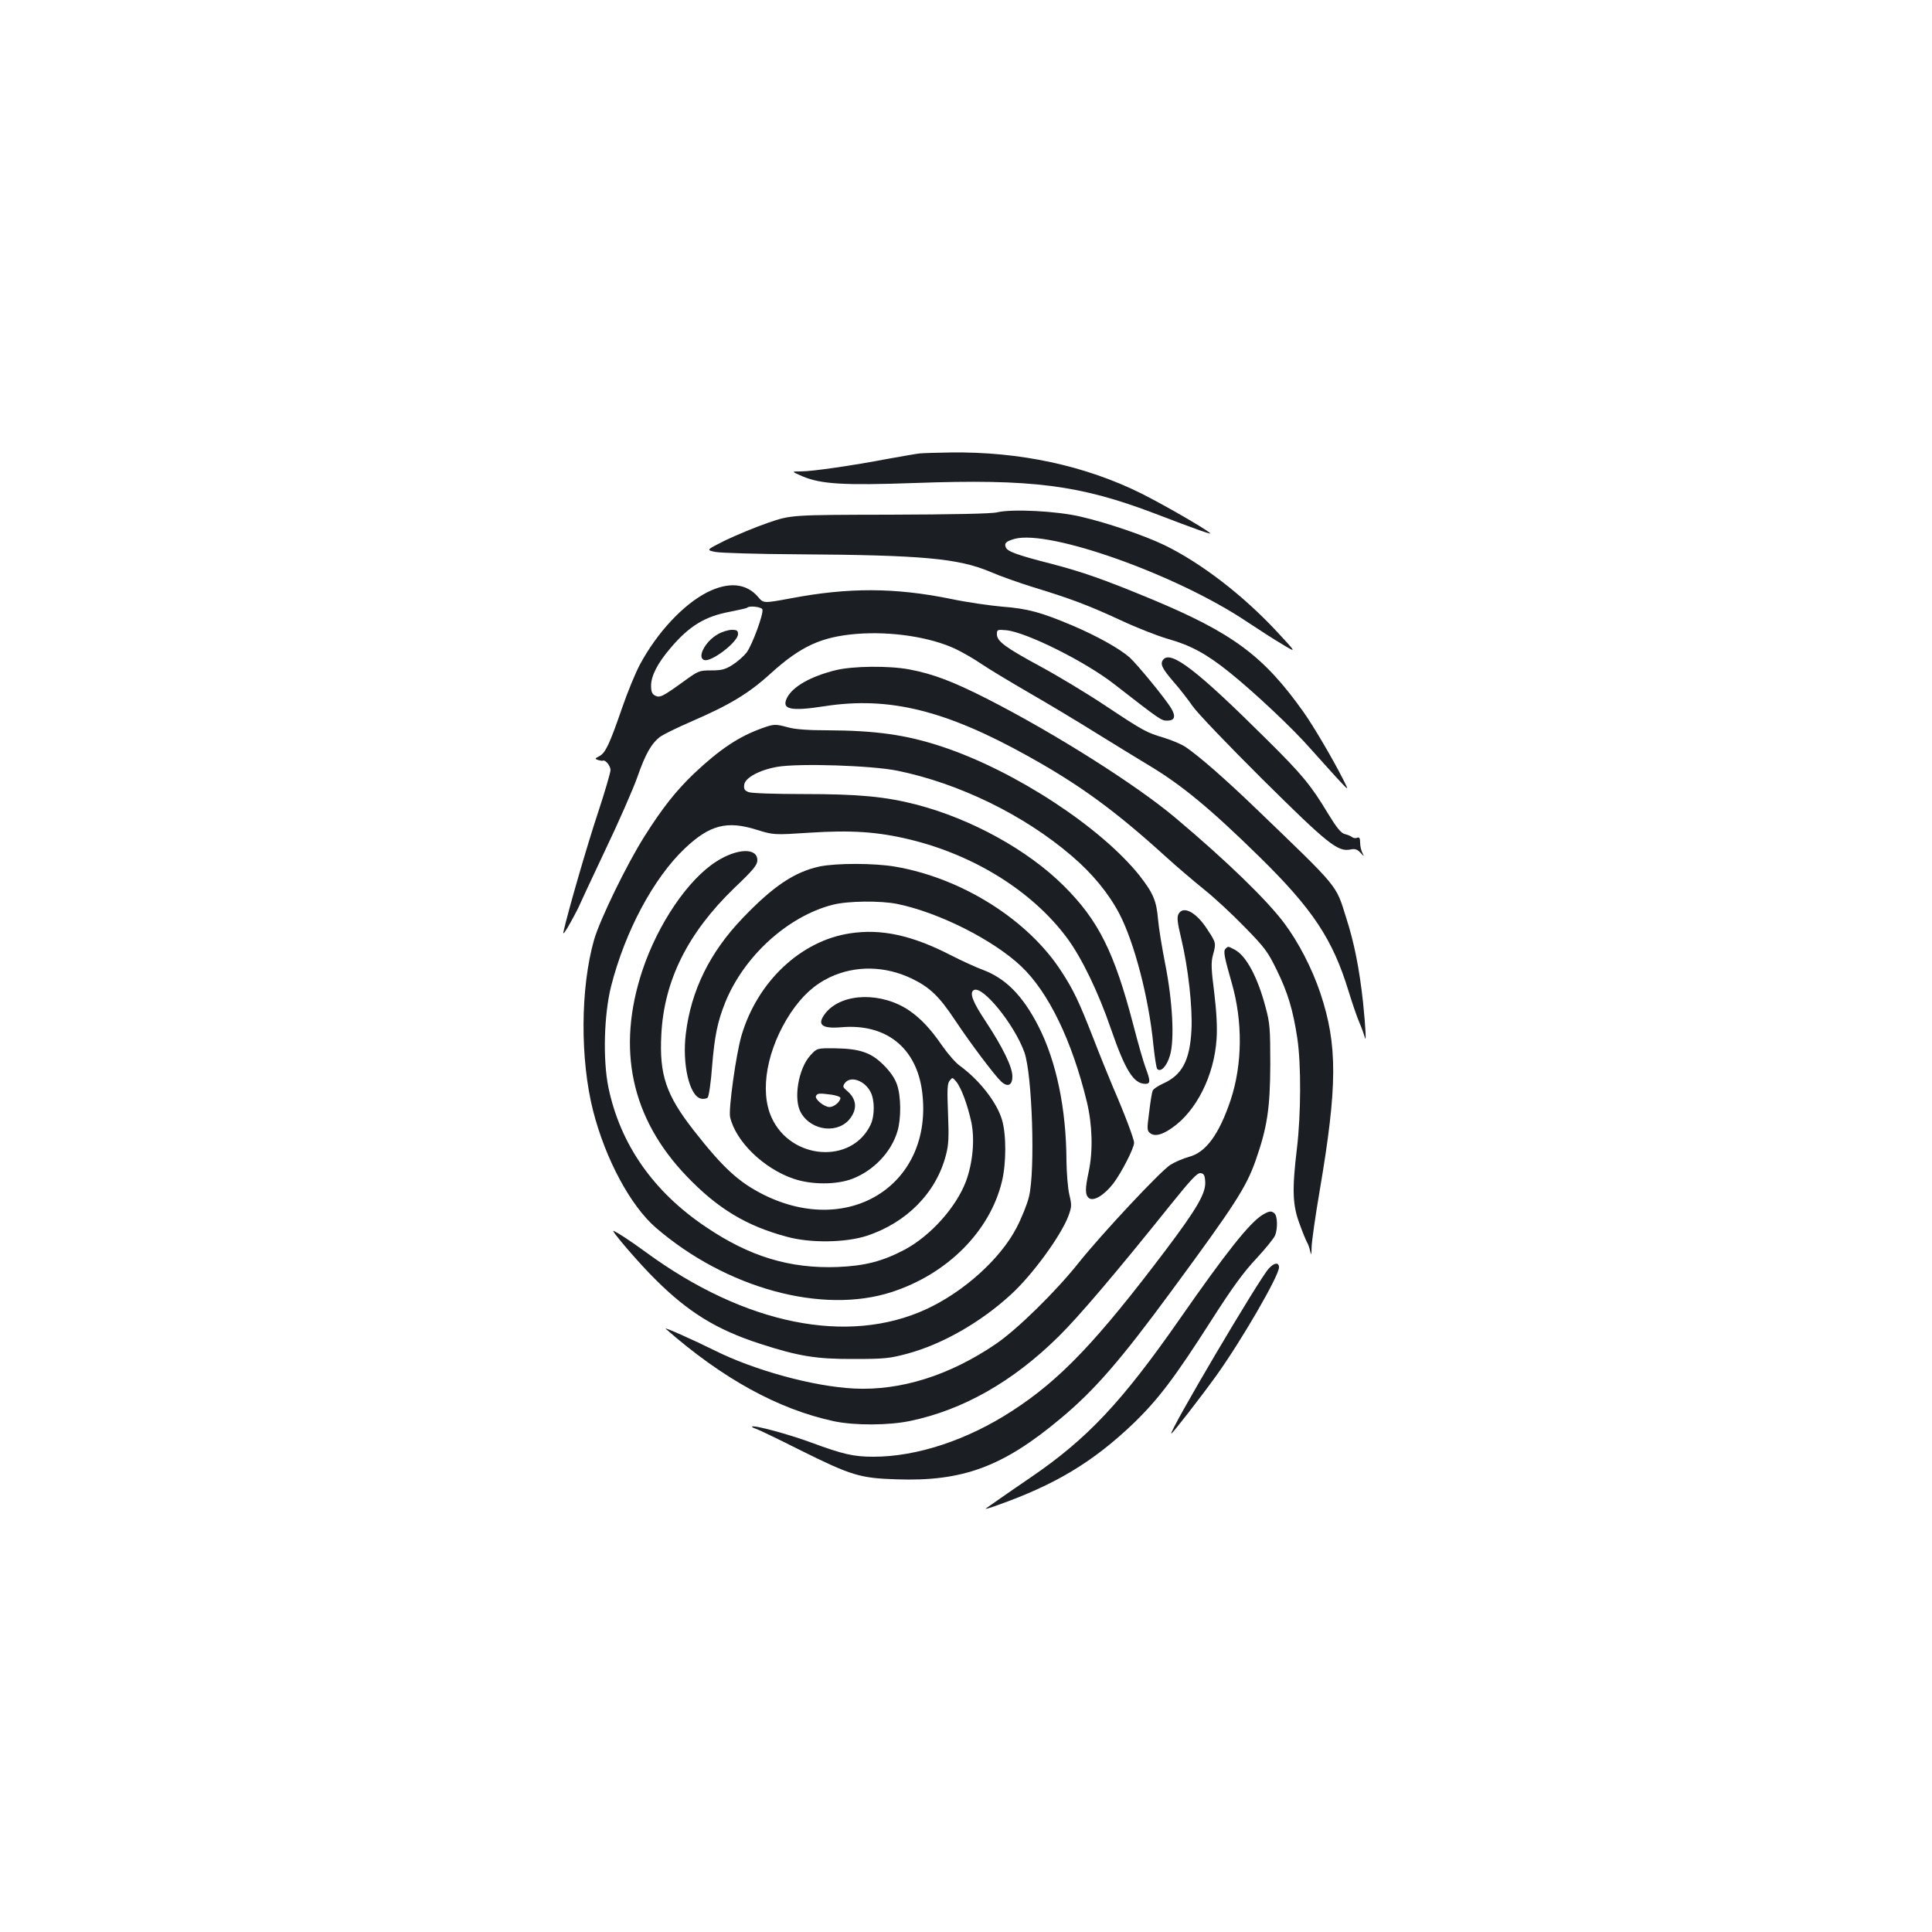 <?xml version="1.0" standalone="no"?>
<!DOCTYPE svg PUBLIC "-//W3C//DTD SVG 20010904//EN"
 "http://www.w3.org/TR/2001/REC-SVG-20010904/DTD/svg10.dtd">
<svg version="1.0" xmlns="http://www.w3.org/2000/svg"
 width="1000pt" height="1000pt" viewBox="0 0 1000 1000"
 preserveAspectRatio="xMidYMid meet">
<g transform="translate(0,1000) scale(0.1,-0.1)"
fill="#1b1f23" stroke="none">
<path d="M4760 7653 c-19 -2 -93 -15 -165 -28 -184 -35 -391 -65 -450 -65 -50
0 -50 0 10 -26 96 -40 212 -47 580 -34 609 22 854 -10 1245 -159 206 -79 293
-110 284 -101 -24 23 -243 149 -357 206 -290 144 -629 217 -987 212 -69 -1
-141 -3 -160 -5z"/>
<path d="M5160 7348 c-28 -7 -234 -11 -555 -12 -510 -1 -510 -1 -630 -42 -66
-23 -165 -64 -221 -91 -100 -50 -100 -50 -50 -60 28 -5 220 -11 426 -12 643
-4 829 -21 994 -90 50 -22 152 -58 226 -81 190 -58 284 -93 452 -171 81 -38
189 -80 240 -95 121 -34 201 -77 323 -175 128 -103 326 -289 417 -393 39 -44
101 -112 136 -151 65 -70 65 -70 37 -15 -53 106 -156 281 -207 353 -207 292
-367 411 -793 588 -242 100 -349 138 -514 181 -180 46 -227 64 -235 85 -9 22
1 31 46 44 181 48 835 -184 1199 -427 63 -42 147 -96 188 -120 73 -44 73 -44
-30 67 -175 188 -392 355 -581 447 -104 50 -293 115 -435 148 -123 29 -355 41
-433 22z"/>
<path d="M3662 6935 c-125 -63 -261 -209 -350 -375 -22 -41 -64 -142 -92 -224
-65 -188 -86 -233 -118 -250 -24 -12 -24 -14 -6 -20 10 -3 22 -5 25 -3 13 5
39 -27 39 -49 0 -12 -29 -112 -65 -221 -56 -168 -156 -514 -179 -618 -4 -17
13 6 39 54 25 45 45 85 45 87 0 1 58 126 129 276 72 150 148 324 170 386 42
121 73 175 120 210 16 11 86 46 156 76 203 88 300 146 416 252 154 139 260
188 443 203 179 14 380 -16 512 -78 34 -16 95 -51 136 -79 40 -27 150 -93 243
-147 94 -54 251 -148 350 -210 99 -61 219 -135 266 -163 173 -103 322 -226
578 -477 275 -270 379 -426 461 -695 18 -58 42 -130 55 -160 13 -30 25 -64 28
-75 10 -44 6 41 -8 178 -19 174 -46 309 -87 436 -55 175 -32 147 -463 562
-162 156 -298 275 -369 323 -21 14 -71 35 -110 47 -93 28 -102 32 -307 168
-96 64 -246 154 -333 201 -183 99 -226 131 -226 167 0 24 2 25 48 21 104 -10
409 -162 559 -279 239 -186 244 -189 274 -189 39 0 46 21 22 62 -29 50 -178
231 -217 266 -53 46 -168 110 -292 163 -165 70 -235 89 -367 99 -66 6 -185 23
-265 40 -289 59 -530 60 -829 3 -141 -26 -141 -26 -169 7 -60 71 -152 80 -262
25z m284 -89 c8 -20 -52 -184 -82 -224 -15 -19 -47 -47 -72 -63 -38 -24 -56
-29 -111 -29 -63 0 -66 -2 -145 -59 -108 -78 -121 -84 -146 -71 -15 8 -20 21
-20 51 0 51 34 117 100 194 97 115 179 165 310 189 46 9 86 18 88 21 11 11 73
4 78 -9z"/>
<path d="M3715 6717 c-64 -36 -108 -119 -71 -133 36 -14 176 93 176 134 0 18
-6 22 -32 22 -18 0 -51 -10 -73 -23z"/>
<path d="M6021 6586 c-18 -22 -7 -45 55 -117 31 -35 74 -91 97 -124 22 -33
185 -203 361 -378 340 -337 390 -377 456 -364 23 5 35 1 51 -16 21 -22 21 -22
10 0 -6 12 -11 35 -11 52 0 23 -4 29 -15 25 -8 -4 -21 -2 -28 4 -6 5 -23 12
-37 15 -19 5 -41 32 -85 104 -89 148 -134 203 -320 387 -357 355 -494 461
-534 412z"/>
<path d="M4325 6531 c-129 -32 -221 -84 -251 -142 -31 -61 16 -72 196 -44 332
51 625 -21 1055 -261 266 -148 448 -281 710 -519 55 -50 143 -125 195 -167 52
-41 147 -129 211 -195 106 -108 121 -129 167 -223 58 -118 85 -209 107 -355
20 -134 19 -391 -2 -568 -26 -216 -23 -295 14 -393 16 -45 34 -87 38 -94 5 -7
12 -27 16 -44 6 -27 7 -24 8 21 1 29 19 158 41 286 93 546 94 758 4 1027 -43
128 -113 263 -187 362 -91 121 -298 322 -562 544 -200 169 -620 435 -970 614
-181 92 -282 131 -408 155 -106 20 -293 18 -382 -4z"/>
<path d="M3945 6231 c-120 -43 -217 -107 -352 -234 -93 -89 -164 -178 -258
-327 -92 -146 -229 -428 -260 -534 -71 -249 -73 -619 -5 -886 64 -250 193
-490 324 -604 364 -314 861 -450 1220 -334 289 93 510 315 572 573 23 95 23
244 0 320 -27 90 -116 204 -217 278 -21 14 -62 61 -92 104 -63 91 -110 140
-170 182 -142 97 -345 93 -431 -9 -51 -62 -27 -86 79 -77 231 20 389 -106 418
-334 60 -474 -371 -755 -818 -534 -130 65 -210 137 -365 335 -142 182 -178
286 -167 495 14 280 137 526 377 758 101 96 120 120 120 145 0 65 -104 62
-212 -7 -147 -93 -303 -324 -383 -564 -135 -407 -58 -766 230 -1066 160 -167
309 -257 520 -313 121 -33 301 -30 410 5 208 68 361 224 411 418 14 52 16 92
11 215 -5 124 -4 154 8 170 15 19 15 18 34 -4 26 -31 59 -120 79 -212 18 -90
7 -209 -28 -304 -51 -135 -183 -282 -317 -354 -116 -61 -206 -84 -348 -90
-247 -9 -455 54 -681 207 -273 183 -444 429 -505 723 -29 143 -23 375 14 523
72 283 219 559 381 713 129 122 218 146 373 97 88 -27 88 -27 274 -15 213 14
352 5 517 -35 336 -81 636 -269 815 -510 75 -101 162 -280 227 -470 75 -217
118 -285 179 -285 26 0 26 16 1 82 -11 29 -40 130 -64 223 -98 376 -180 541
-360 720 -187 186 -478 346 -761 420 -162 42 -301 55 -585 55 -148 0 -270 4
-285 10 -21 8 -26 16 -23 38 4 36 79 77 172 93 113 19 486 7 620 -20 319 -65
656 -229 903 -441 108 -92 192 -195 247 -300 78 -150 153 -439 176 -680 7 -63
15 -119 20 -123 18 -19 50 15 66 71 24 82 13 281 -25 473 -16 81 -33 184 -37
230 -8 96 -25 136 -95 226 -200 251 -645 543 -1022 668 -186 62 -345 84 -597
85 -95 0 -164 5 -200 15 -67 18 -73 18 -135 -4z"/>
<path d="M4242 5515 c-130 -28 -240 -102 -398 -267 -170 -177 -267 -375 -294
-597 -20 -157 18 -323 77 -337 13 -4 30 -1 36 5 6 6 17 80 23 164 13 157 28
229 68 329 97 239 323 445 556 505 78 20 248 22 335 4 215 -44 496 -186 640
-322 142 -134 264 -386 341 -704 28 -118 32 -252 9 -360 -19 -89 -19 -119 1
-136 24 -19 79 14 127 76 42 56 107 182 107 210 0 19 -48 147 -110 290 -21 50
-68 165 -103 256 -73 187 -101 245 -162 339 -172 268 -514 484 -860 544 -109
19 -307 19 -393 1z"/>
<path d="M6100 5269 c-9 -16 -6 -44 14 -127 36 -149 59 -357 53 -472 -8 -160
-49 -235 -148 -279 -26 -12 -50 -28 -53 -37 -4 -9 -12 -59 -18 -111 -12 -89
-11 -96 6 -109 24 -17 59 -9 111 27 127 87 220 272 232 462 4 58 0 138 -12
238 -16 123 -17 158 -7 195 17 62 17 64 -28 132 -57 90 -126 127 -150 81z"/>
<path d="M4400 5169 c-255 -38 -480 -250 -562 -529 -28 -95 -68 -381 -59 -422
29 -126 173 -266 328 -319 93 -32 223 -32 306 0 110 43 200 138 232 245 20 66
19 181 -2 242 -11 32 -34 66 -68 100 -65 66 -124 86 -252 88 -94 1 -94 1 -128
-36 -63 -68 -90 -229 -49 -298 56 -97 199 -110 258 -24 35 50 27 99 -21 139
-21 18 -22 22 -10 39 29 39 102 14 133 -46 22 -42 22 -124 0 -170 -98 -205
-412 -182 -512 37 -64 139 -24 357 99 543 60 89 123 146 203 184 132 62 285
59 423 -7 93 -45 141 -90 224 -215 84 -126 205 -286 239 -318 34 -31 58 -20
58 27 0 48 -49 149 -138 284 -68 102 -85 148 -62 162 44 27 209 -175 262 -321
41 -114 57 -613 24 -748 -9 -38 -38 -110 -64 -160 -84 -162 -273 -332 -467
-422 -407 -188 -940 -80 -1451 294 -81 59 -140 98 -168 111 -20 9 134 -171
219 -254 168 -167 314 -257 535 -329 203 -66 295 -81 490 -80 158 0 185 3 275
27 182 49 380 162 537 306 111 101 259 304 298 407 17 47 18 56 5 110 -8 33
-14 111 -15 174 -1 270 -52 517 -146 700 -82 159 -170 247 -289 291 -33 12
-107 46 -164 75 -200 103 -360 138 -521 113z m-96 -835 c25 -4 46 -11 46 -17
0 -19 -33 -47 -56 -47 -29 0 -80 43 -70 58 8 14 16 14 80 6z"/>
<path d="M6343 5089 c-12 -12 -6 -42 32 -175 58 -201 56 -422 -5 -607 -60
-179 -129 -273 -217 -295 -28 -8 -71 -26 -95 -41 -53 -34 -353 -355 -474 -506
-119 -150 -319 -346 -429 -421 -241 -164 -494 -243 -735 -231 -213 11 -518 95
-725 199 -109 54 -264 123 -249 110 294 -258 582 -416 869 -478 108 -23 285
-22 395 1 274 57 532 203 769 437 102 100 301 334 575 676 110 137 143 172
160 170 17 -2 22 -11 24 -42 5 -60 -40 -138 -204 -356 -358 -474 -547 -672
-794 -832 -233 -152 -495 -238 -719 -238 -104 0 -158 13 -321 73 -119 44 -298
92 -307 83 -3 -2 6 -7 19 -11 13 -4 117 -54 232 -112 262 -130 307 -144 496
-150 343 -12 552 65 851 316 174 145 308 299 574 661 326 443 385 534 434 673
60 171 75 269 76 497 0 184 -2 214 -24 295 -41 157 -101 269 -161 300 -35 18
-33 18 -47 4z"/>
<path d="M6535 3712 c-67 -41 -187 -192 -428 -538 -301 -432 -479 -621 -772
-821 -60 -41 -133 -91 -161 -111 -29 -20 -60 -42 -70 -49 -11 -7 18 1 64 18
295 105 489 222 695 418 131 126 216 238 407 537 108 169 167 250 233 320 48
52 92 106 97 120 14 35 12 98 -2 112 -16 16 -28 15 -63 -6z"/>
<path d="M6567 3434 c-51 -55 -522 -854 -504 -854 6 0 155 192 232 299 130
181 325 517 325 561 0 28 -25 25 -53 -6z"/>
</g>
</svg>
